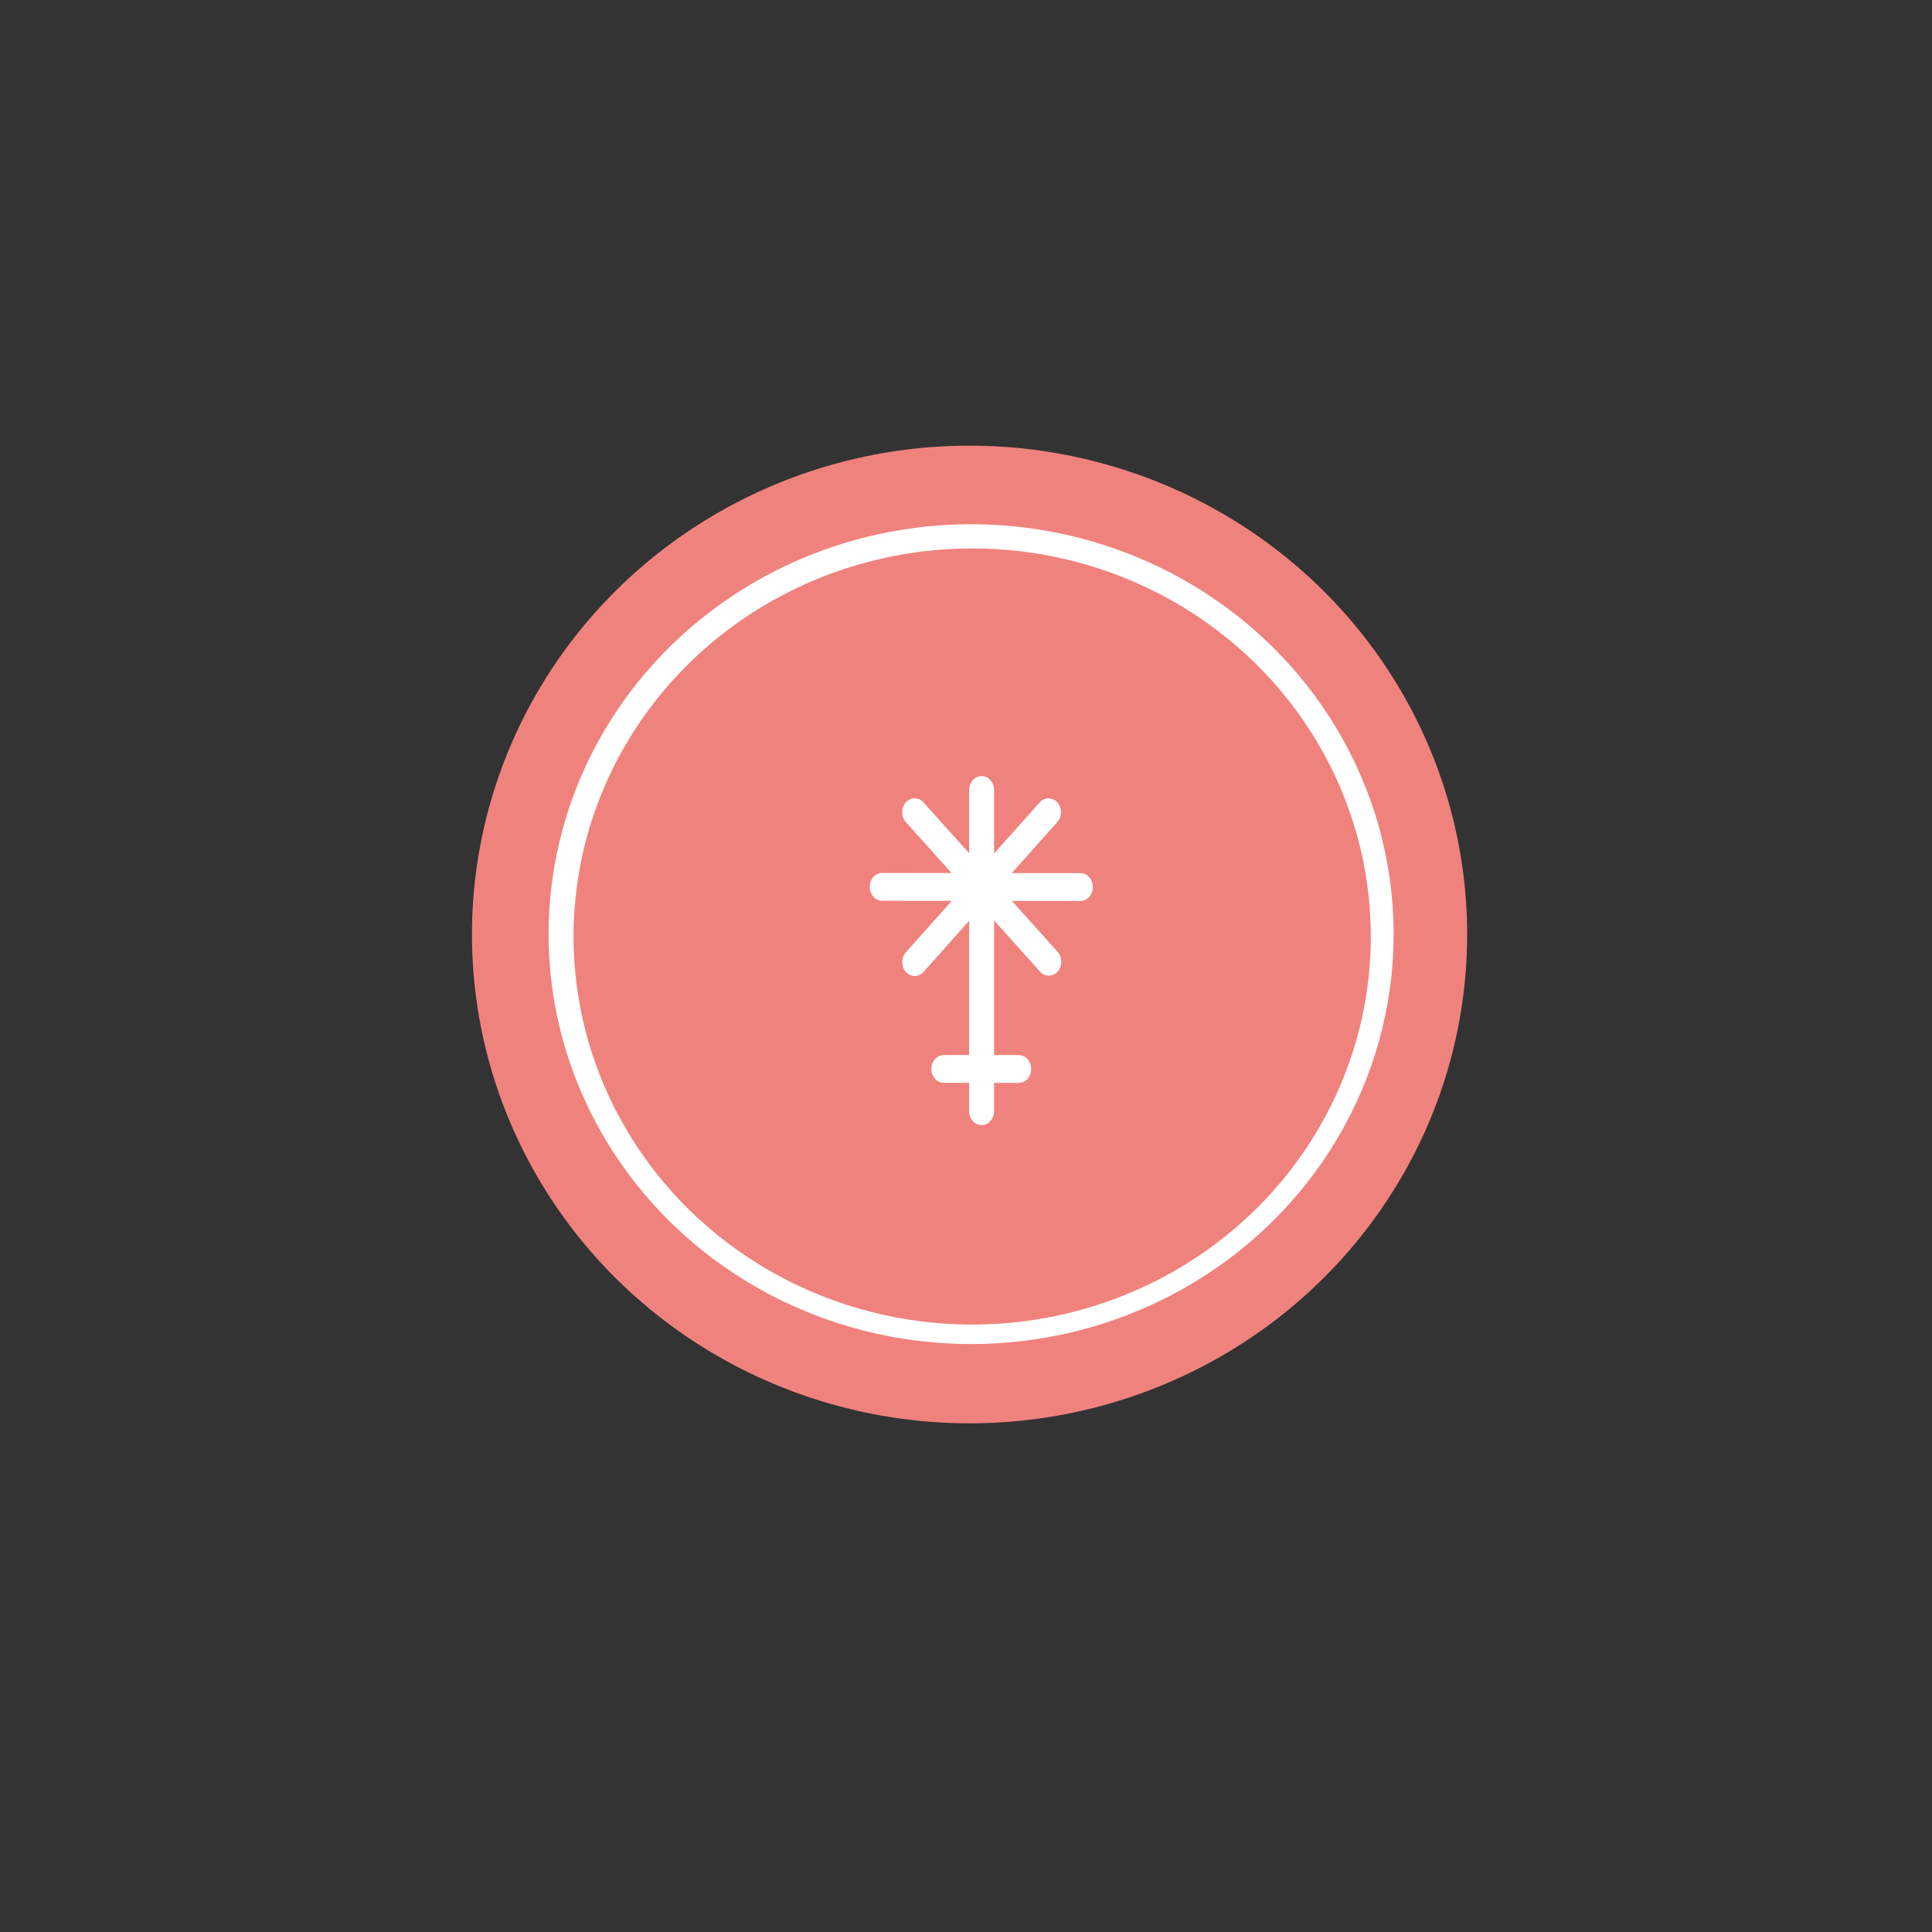 <?xml version="1.0" encoding="UTF-8" standalone="no"?>
<svg
   xmlns:osb="http://www.openswatchbook.org/uri/2009/osb"
   xmlns:dc="http://purl.org/dc/elements/1.1/"
   xmlns:cc="http://creativecommons.org/ns#"
   xmlns:rdf="http://www.w3.org/1999/02/22-rdf-syntax-ns#"
   xmlns:svg="http://www.w3.org/2000/svg"
   xmlns="http://www.w3.org/2000/svg"
   xmlns:xlink="http://www.w3.org/1999/xlink"
   id="svg8"
   version="1.1"
   viewBox="0 0 1000 1000"
   height="1000mm"
   width="1000mm">
  <rect x="0" y="0" width="1000" height="1000" fill="#333333" stroke="none"/>
  <defs
     id="defs2">
    <linearGradient
       osb:paint="gradient"
       id="linearGradient982">
      <stop
         id="stop978"
         offset="0"
         style="stop-color:#f0827d;stop-opacity:1;" />
      <stop
         id="stop980"
         offset="1"
         style="stop-color:#f0827d;stop-opacity:0;" />
    </linearGradient>
    <linearGradient
       id="linearGradient923">
      <stop
         id="stop919"
         offset="0"
         style="stop-color:#000000;stop-opacity:1;" />
      <stop
         id="stop921"
         offset="1"
         style="stop-color:#000000;stop-opacity:0;" />
    </linearGradient>
    <linearGradient
       id="linearGradient915">
      <stop
         id="stop911"
         offset="0"
         style="stop-color:#ff6255;stop-opacity:1;" />
      <stop
         id="stop913"
         offset="1"
         style="stop-color:#ff6255;stop-opacity:0;" />
    </linearGradient>
    <linearGradient
       osb:paint="solid"
       id="linearGradient868">
      <stop
         id="stop866"
         offset="0"
         style="stop-color:#000000;stop-opacity:1;" />
    </linearGradient>
    <linearGradient
       osb:paint="gradient"
       id="linearGradient1607">
      <stop
         id="stop1603"
         offset="0"
         style="stop-color:#ff6255;stop-opacity:1" />
      <stop
         id="stop1605"
         offset="1"
         style="stop-color:#da5b51;stop-opacity:0;" />
    </linearGradient>
    <linearGradient
       id="linearGradient6891-7">
      <stop
         style="stop-color:#ff8c8c;stop-opacity:1;"
         offset="0"
         id="stop6887" />
      <stop
         style="stop-color:#ff8c8c;stop-opacity:0;"
         offset="1"
         id="stop6889" />
    </linearGradient>
    <linearGradient
       xlink:href="#linearGradient6891-7"
       id="linearGradient6893"
       x1="116.284"
       y1="131.068"
       x2="330.483"
       y2="131.068"
       gradientUnits="userSpaceOnUse"
       gradientTransform="matrix(1.018,0,0,1.043,-52.786,-431.941)" />
    <radialGradient
       gradientUnits="userSpaceOnUse"
       gradientTransform="matrix(1,0,0,1.401,0,-10.328)"
       r="11.343"
       fy="25.778"
       fx="25.051"
       cy="25.778"
       cx="25.051"
       id="radialGradient1672"
       xlink:href="#linearGradient923" />
    <linearGradient
       gradientUnits="userSpaceOnUse"
       y2="-360.589"
       x2="294.478"
       y1="-366.637"
       x1="-5.883"
       id="linearGradient917"
       xlink:href="#linearGradient915" />
    <linearGradient
       gradientTransform="translate(-161.774,-52.917)"
       gradientUnits="userSpaceOnUse"
       y2="137.557"
       x2="1492.865"
       y1="137.557"
       x1="956.327"
       id="linearGradient925"
       xlink:href="#linearGradient923" />
    <radialGradient
       gradientUnits="userSpaceOnUse"
       gradientTransform="matrix(1,0,0,1.401,0,-10.328)"
       r="11.343"
       fy="25.778"
       fx="25.051"
       cy="25.778"
       cx="25.051"
       id="radialGradient1672-5"
       xlink:href="#linearGradient923" />
    <radialGradient
       gradientUnits="userSpaceOnUse"
       gradientTransform="matrix(1,0,0,1.401,0,-10.328)"
       r="11.343"
       fy="25.778"
       fx="25.051"
       cy="25.778"
       cx="25.051"
       id="radialGradient1672-0"
       xlink:href="#linearGradient923" />
    <radialGradient
       gradientUnits="userSpaceOnUse"
       gradientTransform="matrix(1,0,0,1.401,0,-10.328)"
       r="11.343"
       fy="25.778"
       fx="25.051"
       cy="25.778"
       cx="25.051"
       id="radialGradient1672-5-6"
       xlink:href="#linearGradient923" />
    <radialGradient
       gradientUnits="userSpaceOnUse"
       gradientTransform="matrix(1,0,0,1.401,0,-10.328)"
       r="11.343"
       fy="25.778"
       fx="25.051"
       cy="25.778"
       cx="25.051"
       id="radialGradient1672-8"
       xlink:href="#linearGradient923" />
    <radialGradient
       gradientUnits="userSpaceOnUse"
       gradientTransform="matrix(1,0,0,1.401,0,-10.328)"
       r="11.343"
       fy="25.778"
       fx="25.051"
       cy="25.778"
       cx="25.051"
       id="radialGradient1672-4"
       xlink:href="#linearGradient923" />
    <radialGradient
       gradientUnits="userSpaceOnUse"
       gradientTransform="matrix(1,0,0,1.401,0,-10.328)"
       r="11.343"
       fy="25.778"
       fx="25.051"
       cy="25.778"
       cx="25.051"
       id="radialGradient1672-5-62"
       xlink:href="#linearGradient923" />
    <radialGradient
       gradientUnits="userSpaceOnUse"
       gradientTransform="matrix(1,0,0,1.401,0,-10.328)"
       r="11.343"
       fy="25.778"
       fx="25.051"
       cy="25.778"
       cx="25.051"
       id="radialGradient1672-3"
       xlink:href="#linearGradient923" />
    <radialGradient
       gradientUnits="userSpaceOnUse"
       gradientTransform="matrix(1,0,0,1.401,0,-10.328)"
       r="11.343"
       fy="25.778"
       fx="25.051"
       cy="25.778"
       cx="25.051"
       id="radialGradient1672-5-8"
       xlink:href="#linearGradient923" />
  </defs>
  <g
     transform="translate(0,703)"
     id="layer1">
    <ellipse
       ry="253.018"
       rx="257.553"
       cy="-219.311"
       cx="501.84"
       id="path1248"
       style="opacity:1;fill:#f0827d;fill-opacity:1;stroke:none;stroke-width:0.333;stroke-opacity:1;paint-order:normal" />
    <ellipse
       ry="212.179"
       rx="218.694"
       cy="-219.49"
       cx="502.64"
       id="path1202"
       style="opacity:1;fill:#ffffff;fill-opacity:1;stroke:none;stroke-width:0.277;stroke-opacity:1;paint-order:normal" />
    <ellipse
       ry="200.868"
       rx="206.338"
       cy="-218.272"
       cx="503.202"
       id="path1206"
       style="opacity:1;fill:#f0827d;fill-opacity:1;stroke:none;stroke-width:0.221;stroke-opacity:1;paint-order:normal" />
    <g
       transform="matrix(5.226,0,0,5.838,377.035,-361.387)"
       id="g1246"
       style="clip-rule:evenodd;fill:#ffffff;fill-rule:evenodd;stroke-linejoin:round;stroke-miterlimit:2">
      <g
         style="fill:#ffffff"
         transform="matrix(0.721,0,0,0.811,6.546,5.103)"
         id="g1210">
        <path
   style="fill:#ffffff"
   d="m 27.411,7.92 c 0,-0.84 -0.766,-1.521 -1.711,-1.521 0,0 -10e-4,0 -0.002,0 -0.944,0 -1.71,0.681 -1.71,1.521 0,6.129 0,28.987 0,35.117 0,0.84 0.766,1.521 1.71,1.521 0.001,0 0.002,0 0.002,0 0.945,0 1.711,-0.681 1.711,-1.521 0,-6.13 0,-28.988 0,-35.117 z"
   id="path1208" />

    </g>
      <g
         style="fill:#ffffff"
         transform="matrix(5.99295e-4,-0.721,0.259,2.14816e-4,18.428,54.784)"
         id="g1214">
        <path
   style="fill:#ffffff"
   d="m 27.411,11.171 c 0,-2.635 -0.766,-4.772 -1.711,-4.772 0,0 -10e-4,0 -0.002,0 -0.944,0 -1.71,2.137 -1.71,4.772 0,7.331 0,21.283 0,28.614 0,2.636 0.766,4.773 1.71,4.773 0.001,0 0.002,0 0.002,0 0.945,0 1.711,-2.137 1.711,-4.773 0,-7.331 0,-21.283 0,-28.614 z"
   id="path1212" />

    </g>
      <g
         style="fill:#ffffff"
         transform="matrix(5.99295e-4,-0.721,0.579,4.81307e-4,10.275,38.64)"
         id="g1218">
        <path
   style="fill:#ffffff"
   d="m 27.411,8.529 c 0,-1.177 -0.766,-2.13 -1.711,-2.13 0,0 -10e-4,0 -0.002,0 -0.944,0 -1.71,0.953 -1.71,2.13 0,6.687 0,27.212 0,33.899 0,1.176 0.766,2.13 1.71,2.13 0.001,0 0.002,0 0.002,0 0.945,0 1.711,-0.954 1.711,-2.13 0,-6.687 0,-27.212 0,-33.899 z"
   id="path1216" />

    </g>
      <g
         style="fill:#ffffff"
         transform="matrix(0.51,-0.511,0.394,0.393,1.942,23.243)"
         id="g1222">
        <path
   style="fill:#ffffff"
   d="m 27.411,8.617 c 0,-1.225 -0.766,-2.218 -1.711,-2.218 0,0 -10e-4,0 -0.002,0 -0.944,0 -1.71,0.993 -1.71,2.218 0,6.747 0,26.976 0,33.723 0,1.225 0.766,2.218 1.71,2.218 0.001,0 0.002,0 0.002,0 0.945,0 1.711,-0.993 1.711,-2.218 0,-6.747 0,-26.976 0,-33.723 z"
   id="path1220" />

    </g>
      <g
         style="fill:#ffffff"
         transform="matrix(-0.511,-0.509,0.393,-0.394,28.195,43.26)"
         id="g1226">
        <path
   style="fill:#ffffff"
   d="m 27.411,8.617 c 0,-1.225 -0.766,-2.218 -1.711,-2.218 0,0 -10e-4,0 -0.002,0 -0.944,0 -1.71,0.993 -1.71,2.218 0,6.747 0,26.976 0,33.723 0,1.225 0.766,2.218 1.71,2.218 0.001,0 0.002,0 0.002,0 0.945,0 1.711,-0.993 1.711,-2.218 0,-6.747 0,-26.976 0,-33.723 z"
   id="path1224" />

    </g>
    </g>
  </g>
</svg>
